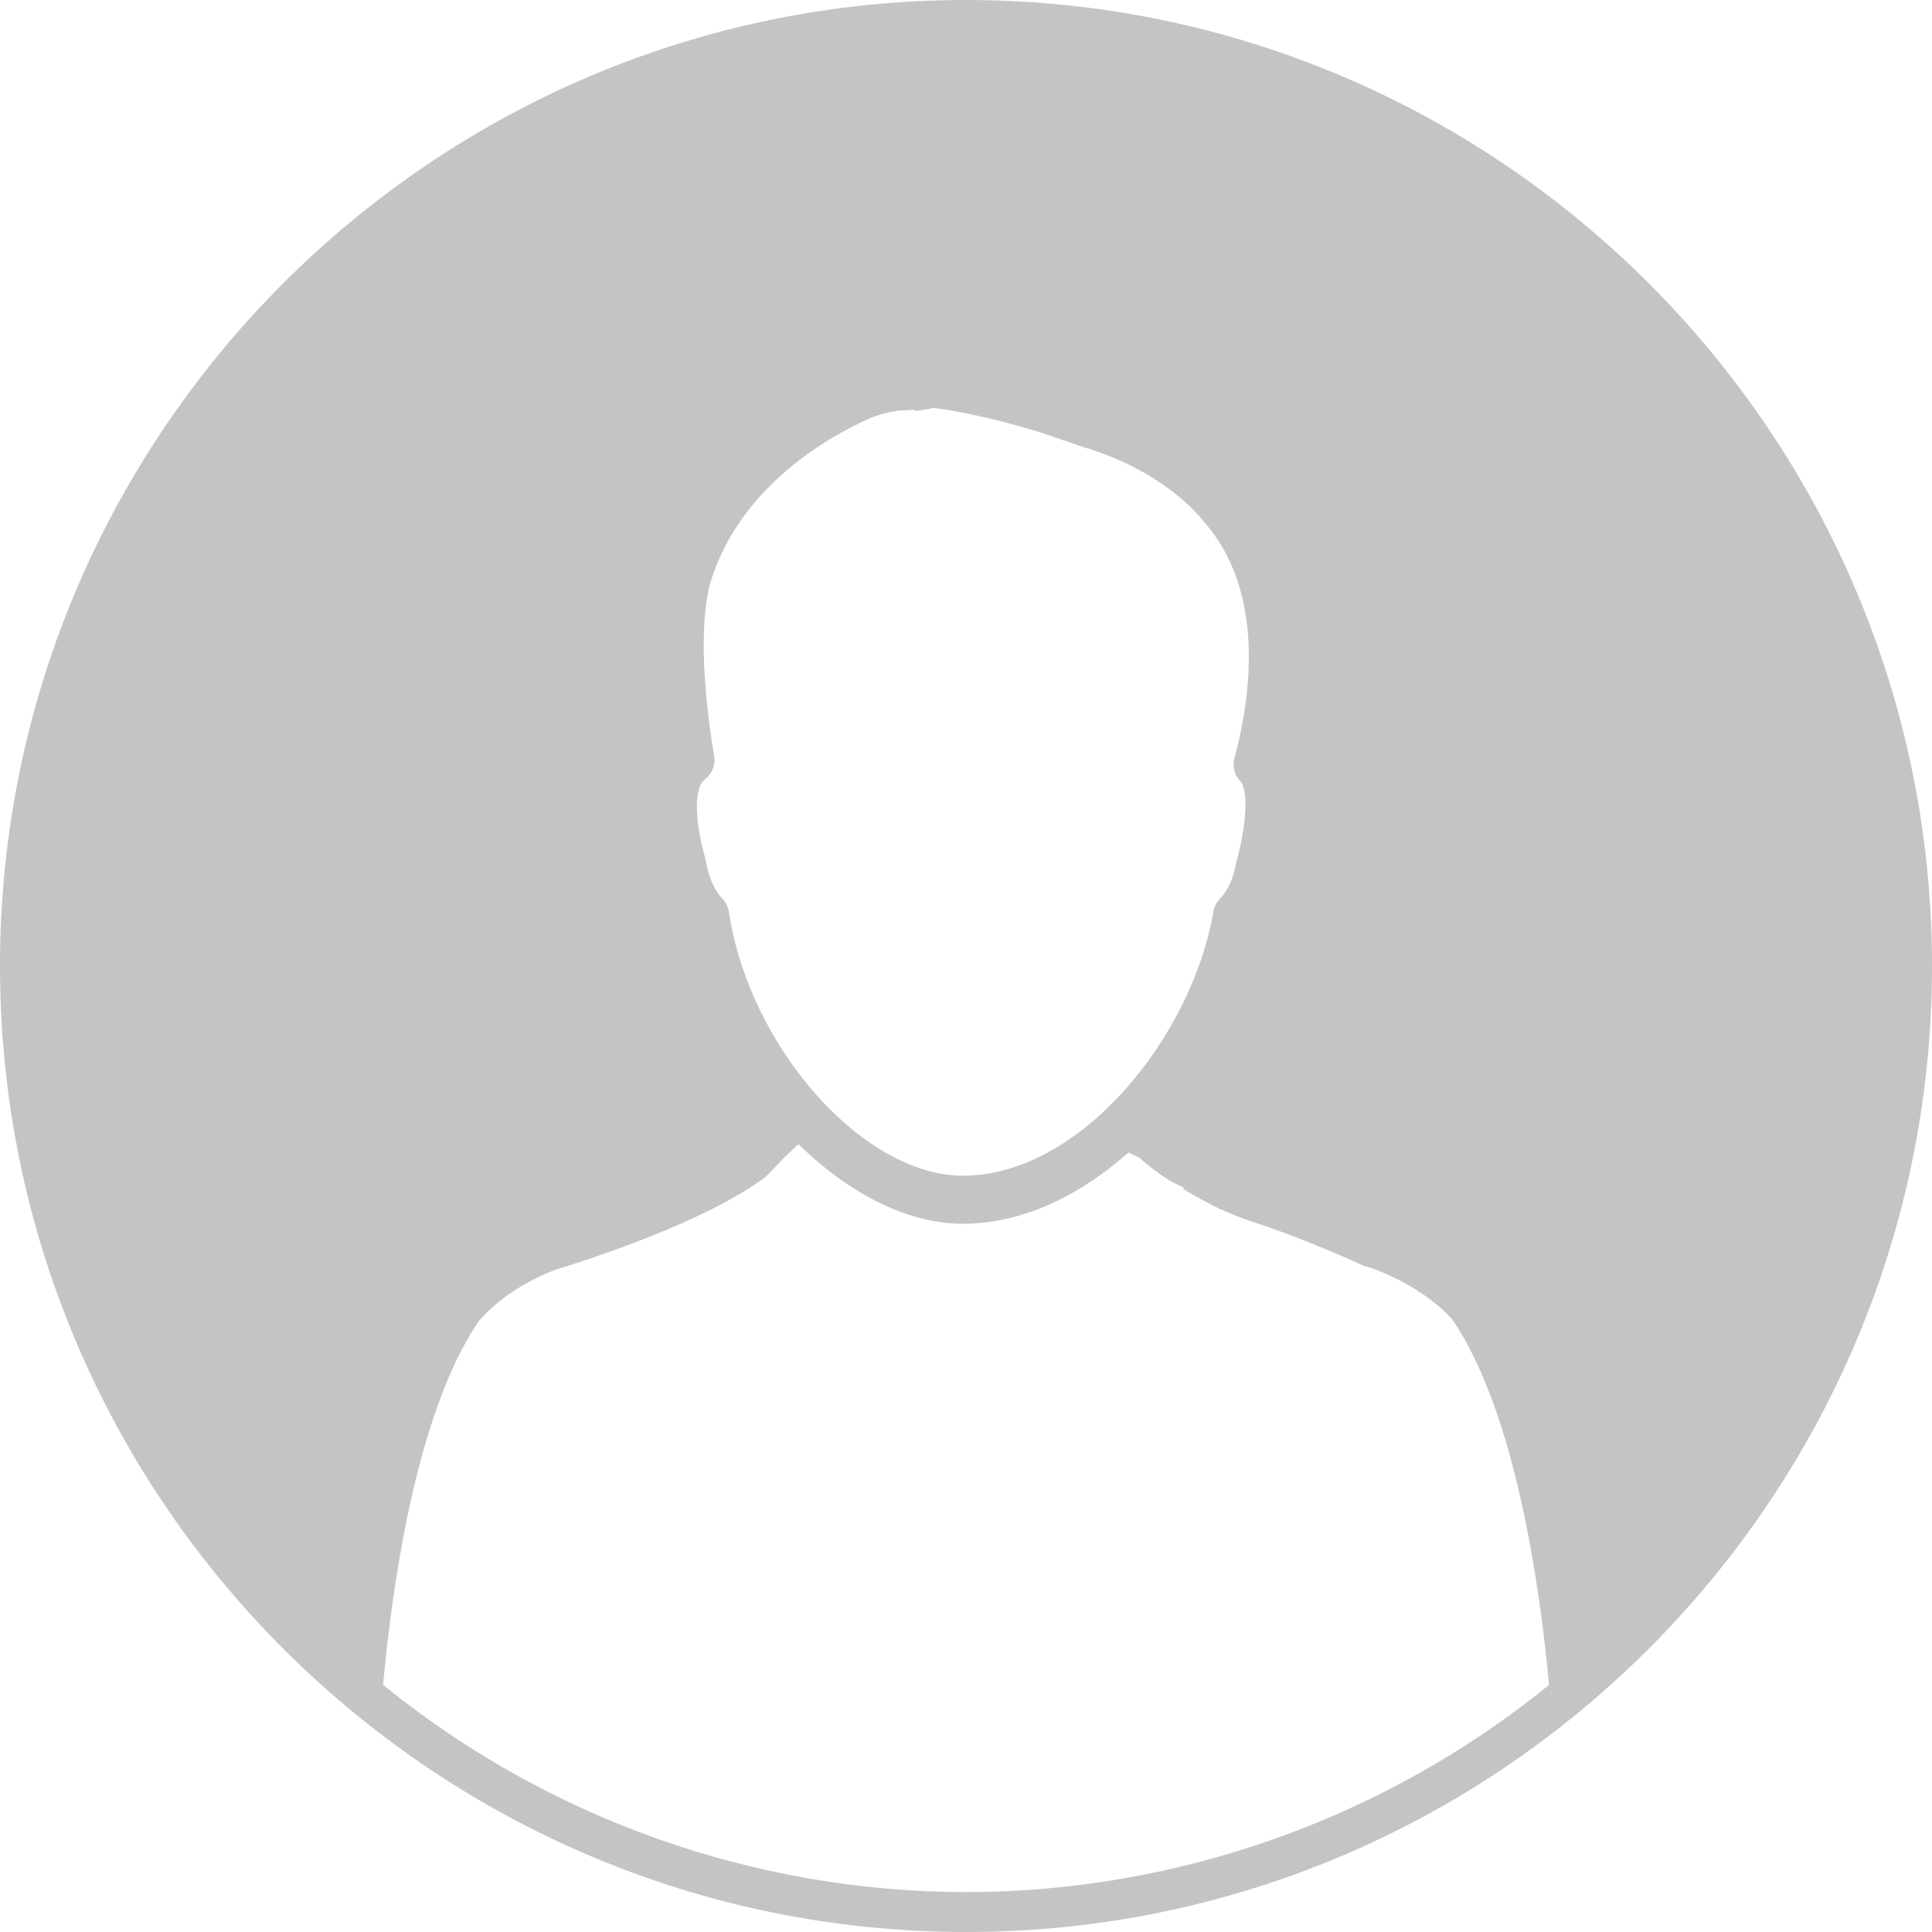 <svg width="24" height="24" viewBox="0 0 24 24" fill="none" xmlns="http://www.w3.org/2000/svg">
<path d="M12 0C5.383 0 0 5.383 0 12C0 18.617 5.383 24 12.001 24C18.617 24 24 18.617 24 12C24 5.383 18.617 0 12 0ZM8.72 9.718L8.744 9.692C8.842 9.621 8.89 9.51 8.872 9.393C8.63 7.939 8.789 7.333 8.843 7.181C9.265 5.884 10.591 5.285 10.851 5.178C10.906 5.157 11.009 5.126 11.113 5.11L11.144 5.102L11.357 5.091L11.358 5.104L11.408 5.1C11.452 5.095 11.494 5.089 11.546 5.078L11.593 5.068C11.635 5.069 12.151 5.134 12.918 5.369L13.451 5.552C14.425 5.84 14.873 6.375 14.957 6.483C15.737 7.367 15.528 8.703 15.335 9.419C15.313 9.504 15.326 9.591 15.374 9.663L15.418 9.717C15.474 9.794 15.525 10.09 15.356 10.72C15.323 10.911 15.253 11.066 15.148 11.171C15.109 11.213 15.082 11.268 15.072 11.329C14.808 12.875 13.423 14.605 11.963 14.605C10.723 14.605 9.309 13.013 9.055 11.33C9.045 11.267 9.019 11.212 8.975 11.164C8.869 11.054 8.802 10.896 8.761 10.662C8.637 10.222 8.624 9.867 8.72 9.718ZM5.938 16.424C5.992 16.356 6.292 16.005 6.898 15.774C7.43 15.61 8.747 15.172 9.467 14.651C9.501 14.633 9.534 14.597 9.562 14.569C9.628 14.498 9.73 14.388 9.851 14.276L9.918 14.213L9.986 14.277C10.62 14.875 11.322 15.202 11.962 15.202C12.635 15.202 13.328 14.911 13.969 14.36L14.019 14.317L14.155 14.383C14.276 14.494 14.486 14.647 14.584 14.694L14.709 14.755L14.696 14.768L14.752 14.802C14.87 14.873 14.999 14.943 15.15 15.017C15.302 15.084 15.43 15.134 15.562 15.178C15.673 15.214 16.265 15.412 16.939 15.724L17.068 15.763C17.727 16.015 18.02 16.366 18.049 16.402C18.831 17.562 19.131 19.726 19.243 20.931C17.199 22.591 14.629 23.504 12.001 23.504C9.373 23.504 6.802 22.591 4.759 20.93C4.868 19.728 5.166 17.572 5.938 16.424Z" fill="#C4C4C4"/>
</svg>
